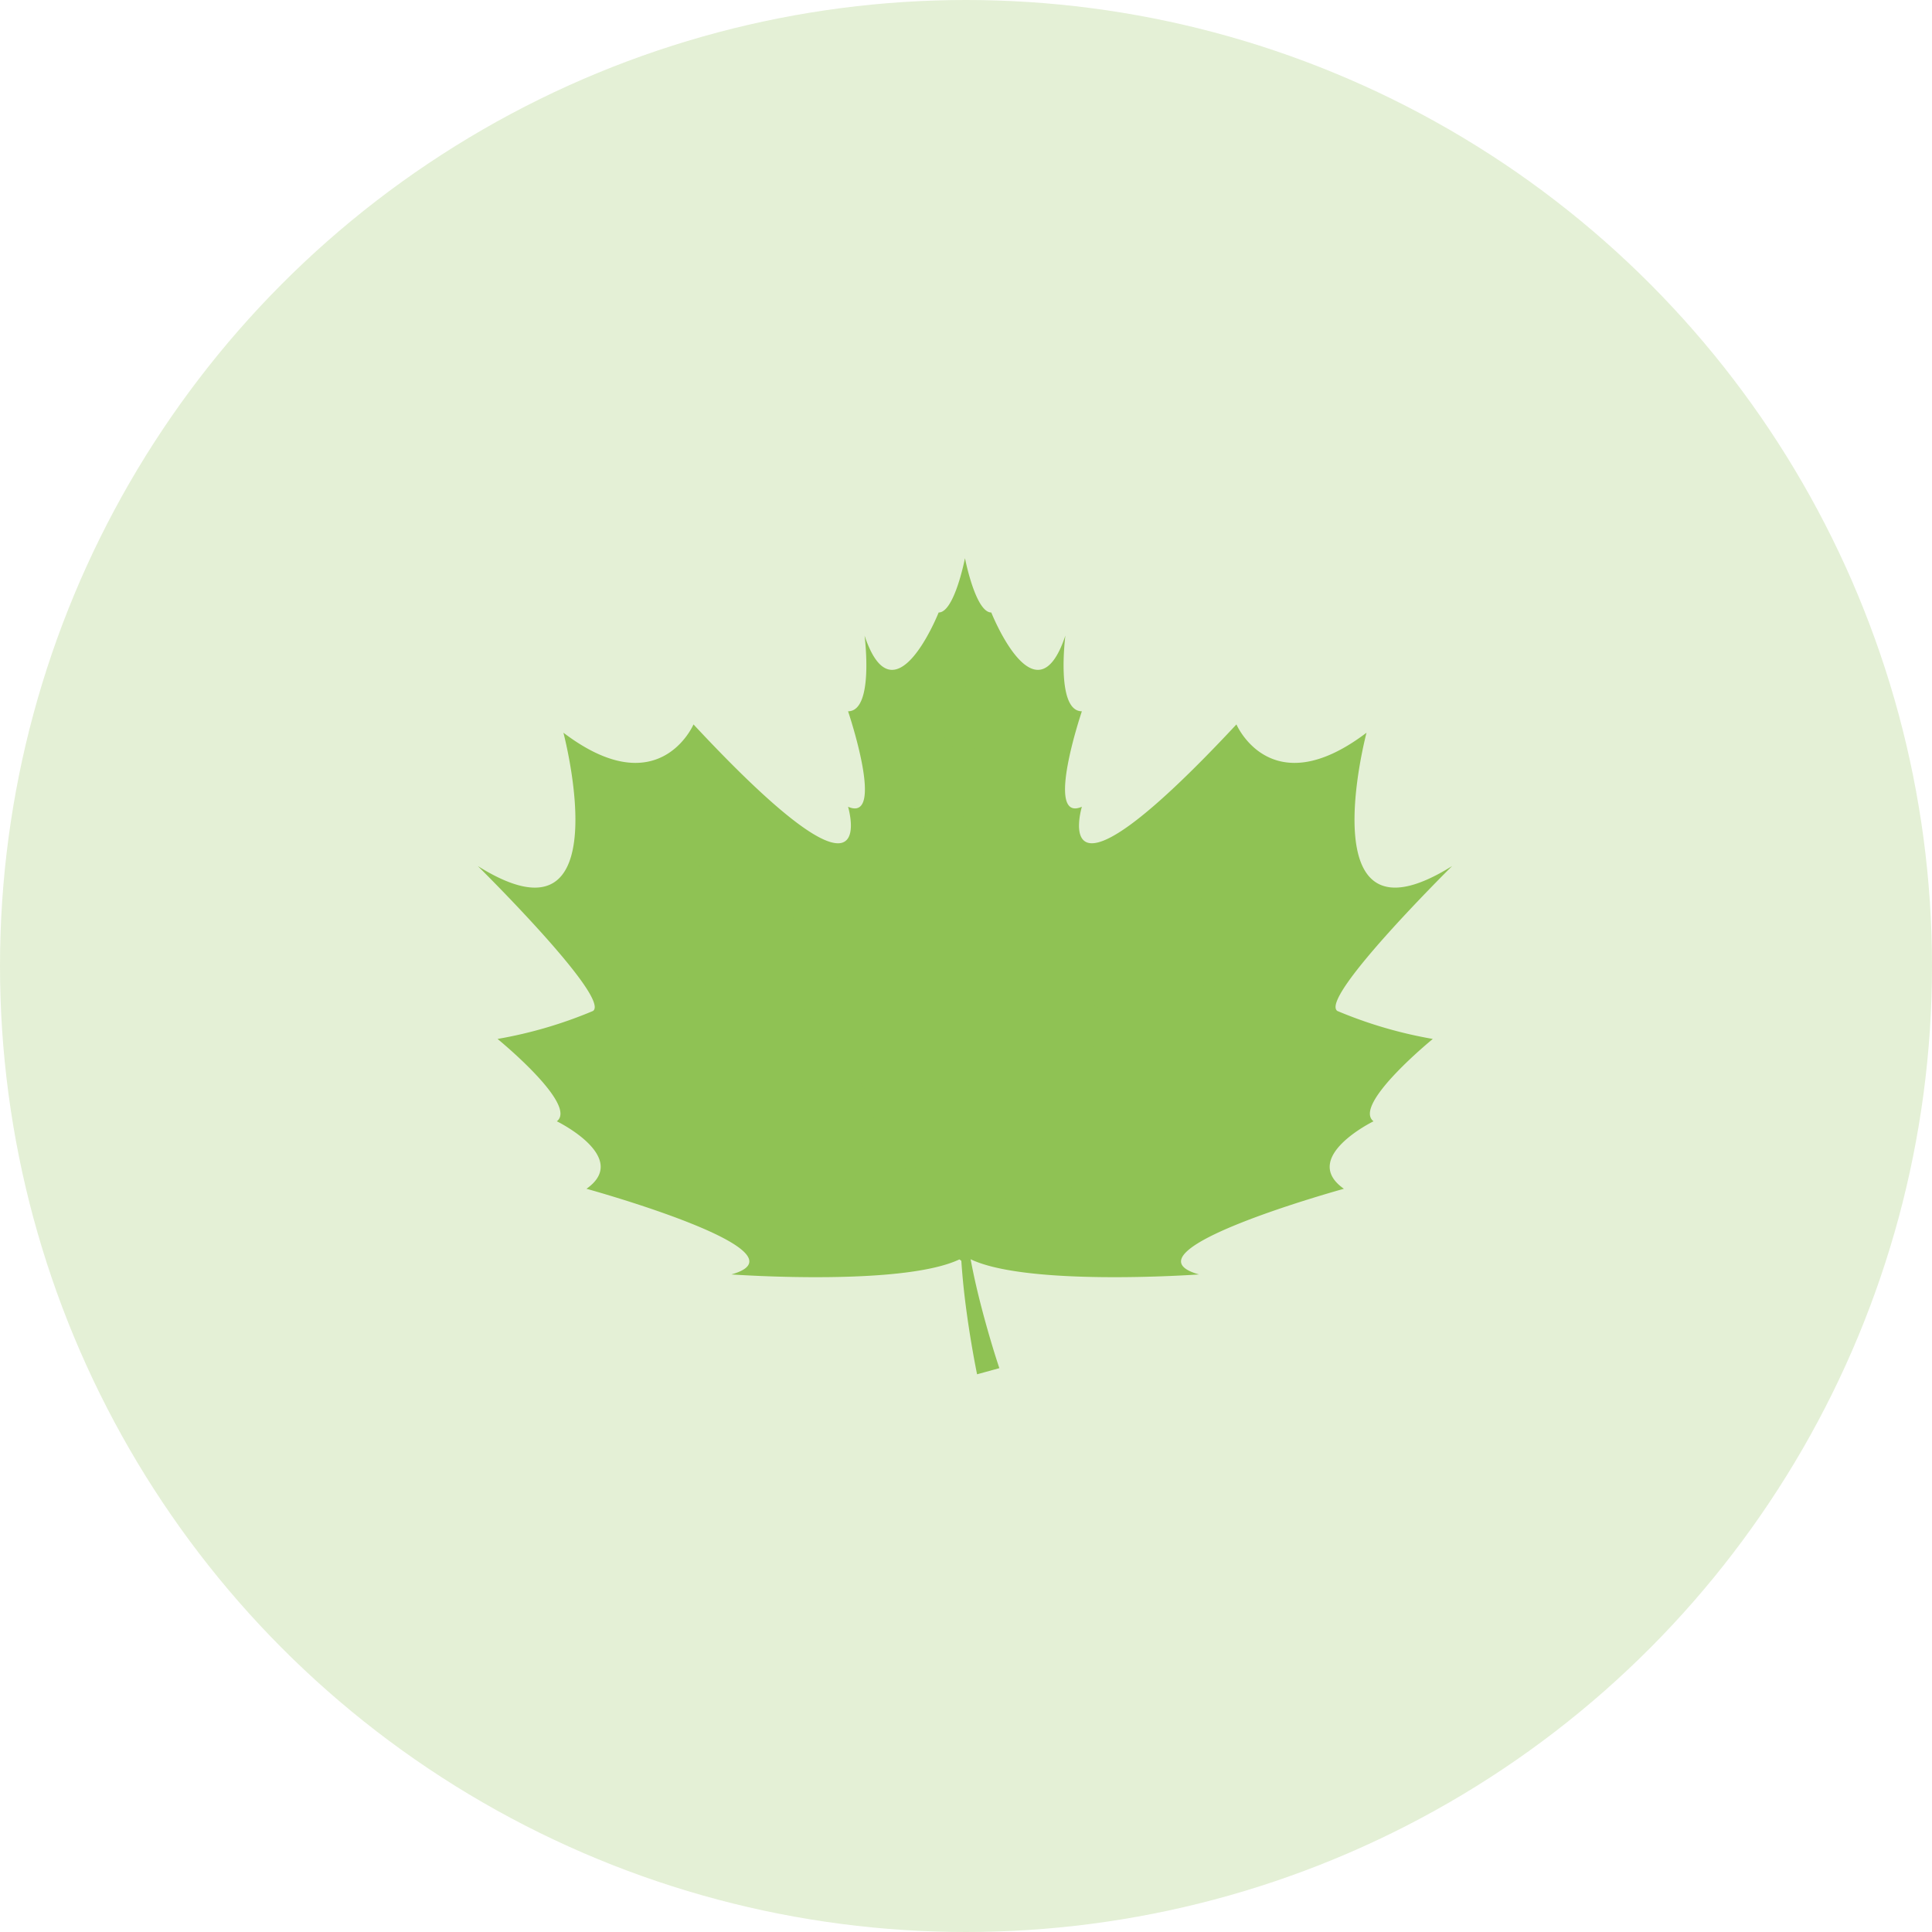 <svg xmlns="http://www.w3.org/2000/svg" width="45" height="45" viewBox="0 0 45 45"><g transform="translate(-751 -155)"><circle cx="22.5" cy="22.5" r="22.5" transform="translate(751 155)" fill="#8fc254" opacity="0.24"/><g transform="translate(613.77 115.32)"><path d="M171.053,59.852c-3.375,2.109-1.994-3.106-1.994-3.106-2.225,1.688-3.03-.193-3.03-.193-4.461,4.781-3.6,1.918-3.6,1.918-.883.383,0-2.224,0-2.224-.614,0-.384-1.764-.384-1.764-.69,2.071-1.726-.537-1.726-.537-.368,0-.613-1.265-.613-1.265s-.245,1.267-.613,1.265c0,0-1.036,2.608-1.726.537,0,0,.23,1.764-.384,1.764,0,0,.883,2.608,0,2.224,0,0,.857,2.864-3.6-1.918,0,0-.805,1.881-3.03.193,0,0,1.38,5.216-1.994,3.106,0,0,3.106,3.068,2.684,3.375a10.2,10.2,0,0,1-2.224.652s1.88,1.534,1.381,1.918c0,0,1.726.843.69,1.572,0,0,5.292,1.458,3.375,1.995,0,0,4.257.307,5.446-.422,1.189.729,5.446.422,5.446.422-1.917-.537,3.375-1.995,3.375-1.995-1.035-.729.69-1.572.69-1.572-.5-.383,1.381-1.918,1.381-1.918a10.2,10.2,0,0,1-2.224-.652C167.947,62.921,171.053,59.852,171.053,59.852Z" transform="translate(0)" fill="#8fc254"/><g transform="translate(149.86 53.967)"><path d="M174.685,70.677l.134-14.975.134,14.975Z" transform="translate(-164.977 -55.702)" fill="#8fc254"/><g transform="translate(9.726 2.118)"><path d="M174.95,61.858a2.337,2.337,0,0,0,.19-.164c.054-.052.124-.106.187-.177l.2-.216a5.476,5.476,0,0,0,.353-.428l.157-.2-.148.2a5.559,5.559,0,0,1-.336.445l-.2.225c-.06.075-.129.132-.182.188a2.383,2.383,0,0,1-.186.174Z" transform="translate(-174.856 -60.674)" fill="#8fc254"/><path d="M174.908,66.057a1.2,1.2,0,0,0,.112-.089,1.244,1.244,0,0,0,.119-.113,1.977,1.977,0,0,0,.149-.158l.164-.2c.057-.072.107-.155.165-.238a2.712,2.712,0,0,0,.167-.262l.155-.281a2.38,2.38,0,0,0,.143-.288c.043-.1.085-.192.126-.285s.084-.181.115-.268l.086-.247.178-.51-.158.517c-.023.078-.049.162-.077.251s-.069.178-.1.273l-.116.291a2.28,2.28,0,0,1-.133.3l-.146.29a2.952,2.952,0,0,1-.158.272c-.056.086-.1.173-.159.249l-.161.211a1.73,1.73,0,0,1-.148.171,1.9,1.9,0,0,1-.241.226Z" transform="translate(-174.832 -62.078)" fill="#8fc254"/><path d="M174.886,71.512s.155-.153.378-.393c.113-.118.24-.261.377-.413s.276-.32.419-.486.274-.34.4-.5l.328-.454.293-.462-.275.473-.311.467c-.118.168-.251.343-.38.52s-.27.346-.4.5-.253.306-.362.429c-.215.25-.365.41-.365.41Z" transform="translate(-174.819 -65.34)" fill="#8fc254"/><path d="M174.729,76.882s1.672-2.728,3.494-5.357c.909-1.314,1.858-2.6,2.638-3.515.2-.227.38-.431.547-.608s.323-.322.454-.439a3.456,3.456,0,0,1,.319-.251l.119-.08-.118.083a3.4,3.4,0,0,0-.313.256c-.128.119-.278.268-.443.447s-.343.387-.533.618c-.76.926-1.679,2.232-2.56,3.564-1.763,2.663-3.374,5.419-3.374,5.419Z" transform="translate(-174.729 -64.094)" fill="#8fc254"/><path d="M184.223,75.325s.243.009.611-.014c.184-.008.4-.033.626-.055.227-.037.473-.06.713-.115l.359-.076a3.125,3.125,0,0,0,.344-.089c.219-.069.432-.113.6-.188l.574-.224-.567.244c-.167.081-.379.131-.6.209a3.483,3.483,0,0,1-.342.1l-.359.089c-.24.063-.486.094-.714.14-.23.03-.445.062-.63.076-.37.036-.621.036-.621.036Z" transform="translate(-180.179 -68.648)" fill="#8fc254"/><path d="M187.683,68.579a.464.464,0,0,1-.055-.071.455.455,0,0,1-.053-.089.731.731,0,0,1-.055-.121c-.014-.046-.03-.1-.046-.149a1.389,1.389,0,0,1-.026-.171.846.846,0,0,1-.013-.184c0-.063.006-.126.009-.19a2.224,2.224,0,0,1,.062-.366,1.055,1.055,0,0,1,.041-.166l.052-.144.107-.3-.1.3-.047.145a1.011,1.011,0,0,0-.035.166,2.215,2.215,0,0,0-.05.364c0,.062,0,.125,0,.186a.817.817,0,0,0,.018.178,1.4,1.4,0,0,0,.03.164l.049.141a.687.687,0,0,0,.055.112.712.712,0,0,0,.1.144Z" transform="translate(-182.023 -64.094)" fill="#8fc254"/><path d="M184.458,71.633a4.409,4.409,0,0,1-.12-.427,4.892,4.892,0,0,1-.127-.962,3.41,3.41,0,0,1,.028-.517c.015-.081.022-.161.043-.234s.035-.143.057-.205a1.753,1.753,0,0,1,.126-.291l.056-.106L184.47,69a1.735,1.735,0,0,0-.111.3c-.019.062-.03.132-.047.205s-.02.152-.031.233a3.368,3.368,0,0,0,0,.509,4.892,4.892,0,0,0,.17.937,4.044,4.044,0,0,0,.137.408Z" transform="translate(-180.172 -65.39)" fill="#8fc254"/><path d="M182.194,76.78s-.037-.091-.08-.23a4.369,4.369,0,0,1-.126-.514c-.014-.1-.035-.189-.04-.279s-.02-.173-.018-.245c0-.143,0-.239,0-.239s.009.095.022.237c0,.071.026.152.04.24s.042.178.064.27a4.262,4.262,0,0,0,.167.491c.053.131.1.213.1.213Z" transform="translate(-178.862 -69.055)" fill="#8fc254"/><path d="M174.8,84.3s.13-.11.378-.29c.124-.089.268-.207.445-.322l.587-.4c.214-.147.46-.284.712-.441s.517-.325.807-.471l.88-.471c.3-.169.616-.3.929-.446l.937-.429c.311-.135.63-.241.931-.358l.872-.328a8.17,8.17,0,0,1,.8-.253l1.654-.479-1.641.519a8.129,8.129,0,0,0-.788.272l-.862.348c-.3.124-.612.237-.918.38l-.922.449c-.308.153-.623.291-.913.467l-.863.489c-.284.152-.54.33-.789.487s-.486.3-.7.454l-.571.407c-.173.118-.309.236-.428.326-.236.18-.366.3-.366.3Z" transform="translate(-174.769 -71.547)" fill="#8fc254"/><path d="M191.322,79.83a5,5,0,0,1,.168-.742c.029-.09.065-.179.095-.262s.076-.155.107-.219l.133-.2-.124.2-.1.222c-.026.085-.057.173-.082.264a4.953,4.953,0,0,0-.134.74Z" transform="translate(-184.254 -70.855)" fill="#8fc254"/><path d="M183.24,85.4l.146.043c.093.028.226.066.385.107l.547.144c.2.05.417.093.633.142l.322.07c.106.021.21.052.313.063l.561.081.547.079-.55-.058-.565-.06c-.1-.008-.208-.034-.316-.051l-.326-.058c-.218-.041-.437-.075-.641-.118l-.555-.124c-.163-.035-.3-.068-.391-.092l-.148-.037Z" transform="translate(-179.594 -74.868)" fill="#8fc254"/></g><g transform="translate(0 2.118)"><path d="M173.538,61.91a2.378,2.378,0,0,1-.186-.174c-.052-.055-.122-.113-.182-.188l-.2-.225a5.563,5.563,0,0,1-.336-.445l-.148-.2.156.2c.1.115.209.286.354.428l.2.216c.062.071.132.125.186.177a2.379,2.379,0,0,0,.191.164Z" transform="translate(-163.718 -60.674)" fill="#8fc254"/><path d="M172.75,66.166a1.293,1.293,0,0,1-.117-.1,1.347,1.347,0,0,1-.124-.126,1.73,1.73,0,0,1-.148-.171l-.161-.211c-.055-.076-.1-.163-.159-.249a2.852,2.852,0,0,1-.158-.272l-.146-.29a2.34,2.34,0,0,1-.133-.3l-.116-.291c-.037-.095-.078-.184-.1-.273l-.077-.251-.158-.517s.072.2.178.51c.027.077.056.16.086.247s.075.175.115.268l.126.285a2.318,2.318,0,0,0,.144.288l.155.281a2.712,2.712,0,0,0,.167.262c.057.082.108.165.165.238l.164.2a1.9,1.9,0,0,0,.149.158,1.2,1.2,0,0,0,.12.113,1.17,1.17,0,0,0,.112.089Z" transform="translate(-162.947 -62.078)" fill="#8fc254"/><path d="M172.062,71.6s-.151-.16-.365-.41c-.109-.123-.231-.271-.362-.429s-.265-.332-.4-.5-.262-.352-.38-.52l-.311-.467-.275-.473.293.462.328.454c.124.163.263.332.4.5s.282.334.419.486.264.295.377.413c.223.24.378.393.378.393Z" transform="translate(-162.268 -65.34)" fill="#8fc254"/><path d="M164.837,77.02s-1.611-2.757-3.374-5.419c-.88-1.331-1.8-2.638-2.559-3.564-.191-.231-.37-.438-.533-.618s-.315-.328-.443-.447a3.339,3.339,0,0,0-.313-.256l-.117-.083.119.08a3.409,3.409,0,0,1,.319.251c.131.117.284.263.454.439s.352.381.547.608c.781.911,1.729,2.2,2.638,3.515,1.822,2.629,3.493,5.357,3.493,5.357Z" transform="translate(-155.11 -64.094)" fill="#8fc254"/><path d="M160.617,75.46s-.251,0-.621-.035c-.185-.014-.4-.047-.63-.077-.228-.046-.474-.076-.714-.14l-.359-.089a3.415,3.415,0,0,1-.342-.1c-.219-.078-.43-.128-.6-.209l-.566-.244.574.224c.169.075.382.119.6.188a3.169,3.169,0,0,0,.344.089l.359.076c.24.055.486.077.713.115.229.022.443.047.627.055.368.023.611.014.611.014Z" transform="translate(-154.703 -68.648)" fill="#8fc254"/><path d="M161.867,68.533a.377.377,0,0,0,.053-.064.37.37,0,0,0,.05-.08.652.652,0,0,0,.055-.112c.015-.043.031-.091.049-.141a1.315,1.315,0,0,0,.03-.164.82.82,0,0,0,.018-.178c0-.061,0-.124,0-.186a2.215,2.215,0,0,0-.05-.364,1.059,1.059,0,0,0-.035-.166c-.017-.051-.033-.1-.047-.145l-.1-.3s.042.118.107.3l.052.144a1.11,1.11,0,0,1,.041.166,2.266,2.266,0,0,1,.062.366c0,.064.006.127.009.19a.846.846,0,0,1-.012.184,1.312,1.312,0,0,1-.026.171c-.016.053-.031.1-.046.149a.806.806,0,0,1-.055.121.418.418,0,0,1-.053.089.465.465,0,0,1-.055.071Z" transform="translate(-157.619 -64.094)" fill="#8fc254"/><path d="M164.911,71.676s.063-.164.135-.424a5.272,5.272,0,0,0,.17-.967,3.608,3.608,0,0,0,0-.525,2.843,2.843,0,0,0-.076-.452l-.057-.175a1.143,1.143,0,0,0-.056-.13c-.034-.072-.053-.112-.053-.112l.057.11a1.162,1.162,0,0,1,.063.128l.065.174a2.778,2.778,0,0,1,.1.454,3.632,3.632,0,0,1,.025.533,5.329,5.329,0,0,1-.127.991c-.06.266-.119.442-.119.442Z" transform="translate(-159.366 -65.39)" fill="#8fc254"/><path d="M167.138,76.71s.043-.08.1-.21a3.947,3.947,0,0,0,.172-.485c.023-.091.052-.181.066-.268s.036-.167.04-.238c.014-.141.022-.235.022-.235s0,.095,0,.237c0,.072-.012.154-.019.243s-.027.183-.041.277a3.976,3.976,0,0,1-.131.51c-.044.137-.083.227-.083.227Z" transform="translate(-160.645 -69.055)" fill="#8fc254"/><path d="M161.65,84.507s-.13-.115-.366-.3c-.119-.09-.255-.208-.428-.326l-.571-.407c-.209-.15-.449-.293-.7-.454s-.505-.336-.789-.487l-.863-.489c-.29-.176-.605-.313-.913-.467l-.922-.449c-.306-.143-.62-.256-.917-.38l-.862-.348a8.164,8.164,0,0,0-.787-.272l-1.642-.519,1.655.479a8.164,8.164,0,0,1,.795.253l.873.328c.3.117.619.223.93.358l.937.429c.312.147.633.277.929.446l.88.471c.29.146.551.32.807.471s.5.294.713.441l.587.4c.177.115.321.233.445.322.247.18.378.29.378.29Z" transform="translate(-151.894 -71.547)" fill="#8fc254"/><path d="M157.9,79.841a4.911,4.911,0,0,0-.115-.739c-.023-.091-.052-.18-.077-.265l-.091-.224-.119-.2.138.194.112.217c.032.083.07.172.1.262a5.052,5.052,0,0,1,.185.743Z" transform="translate(-155.11 -70.855)" fill="#8fc254"/><path d="M162.09,85.53l-.148.037c-.094.025-.228.058-.391.092l-.555.124c-.2.043-.423.078-.64.118l-.325.058c-.108.017-.213.043-.316.051l-.565.06-.55.058.548-.079.561-.081c.1-.011.206-.041.313-.063l.322-.07c.216-.049.433-.092.634-.142l.546-.144c.16-.041.293-.079.386-.107l.146-.043Z" transform="translate(-155.743 -74.868)" fill="#8fc254"/></g></g><path d="M175.148,91.3s-.23-1.107-.334-2.23c-.025-.28-.046-.561-.052-.825a5.837,5.837,0,0,1,.015-.722,2.185,2.185,0,0,1,.034-.286,1.5,1.5,0,0,1,.044-.217l.056-.184-.033.189a1.434,1.434,0,0,0-.017.217,2.085,2.085,0,0,0,0,.283,6.012,6.012,0,0,0,.07.7c.037.256.091.529.148.8.117.541.265,1.076.382,1.474s.206.658.206.658Z" transform="translate(-15.16 -19.61)" fill="#8fc254"/></g></g></svg>
